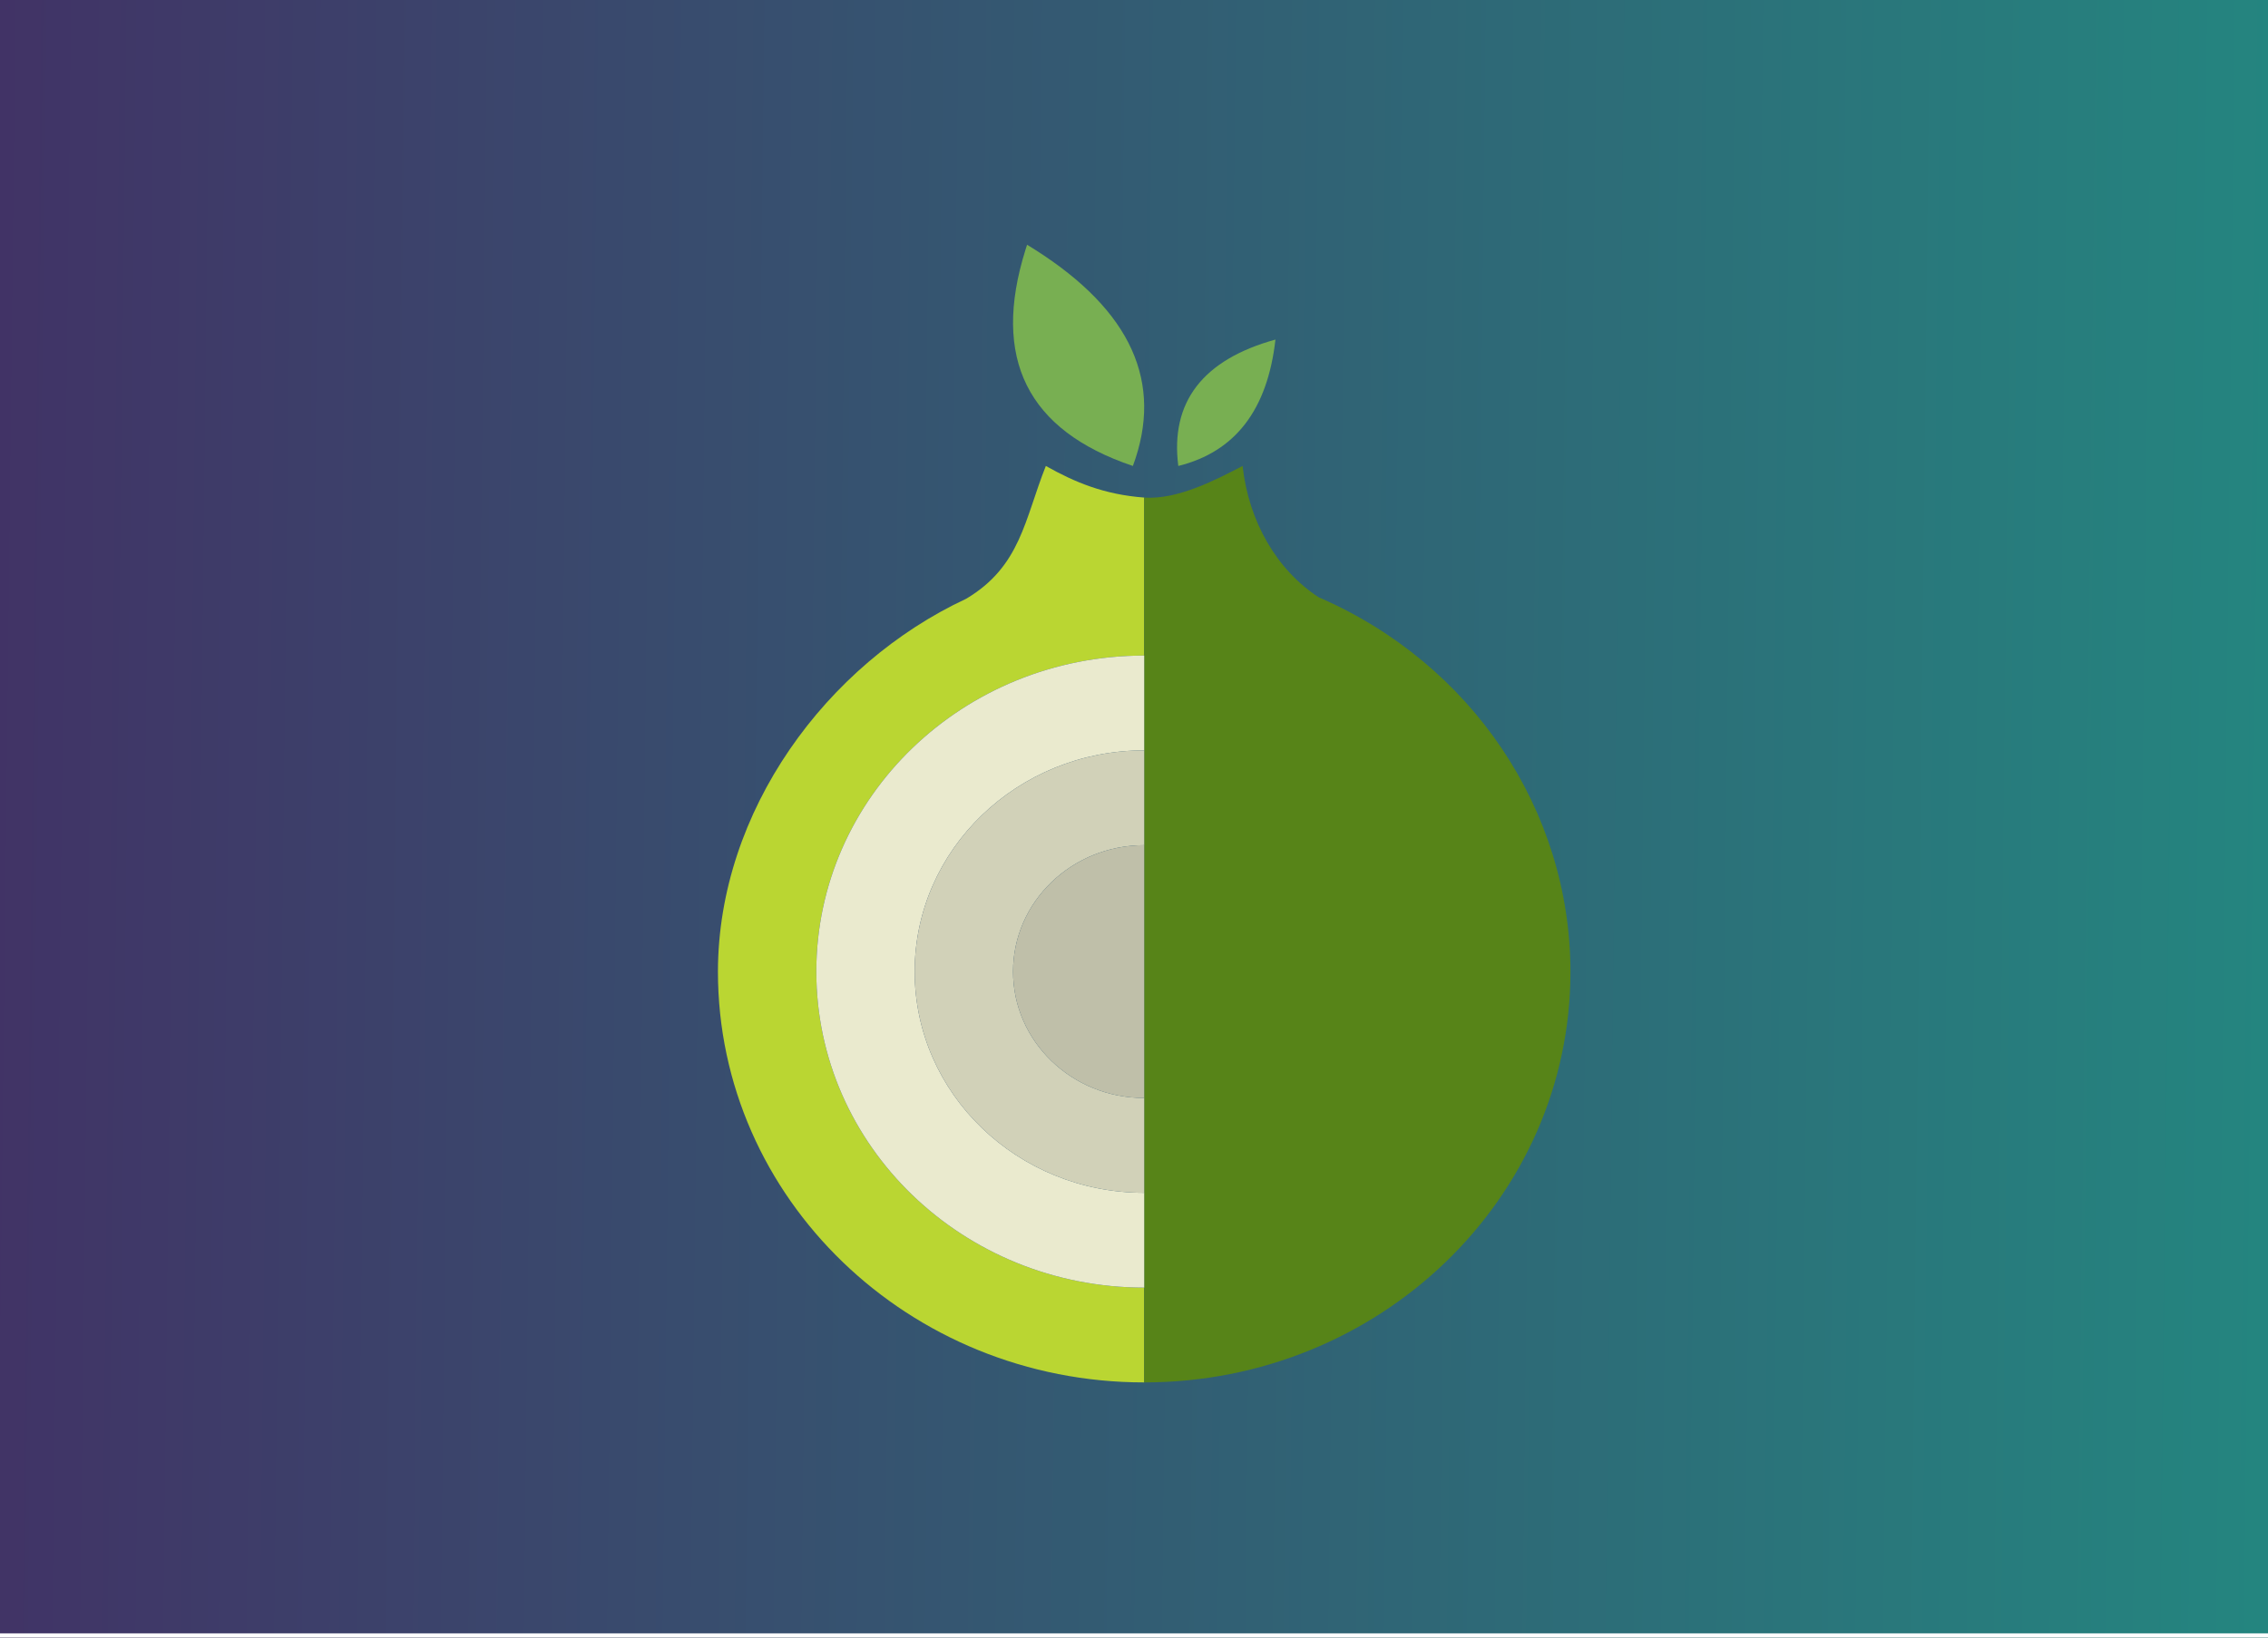 <?xml version="1.0" encoding="UTF-8"?>
<svg xmlns="http://www.w3.org/2000/svg" xmlns:xlink="http://www.w3.org/1999/xlink" width="324px" height="234px" viewBox="0 0 324 234" version="1.1">
<rect x="0" y="0" width="324" height="234" fill="#333333" stroke="none"/>
<defs>
<linearGradient id="linear0" gradientUnits="userSpaceOnUse" x1="0" y1="0.5" x2="1.197" y2="0.51" gradientTransform="matrix(327.892,0,0,236.313,-1.701,-1.943)">
<stop offset="0" style="stop-color:rgb(25.49%,20%,40%);stop-opacity:1;"/>
<stop offset="0.983" style="stop-color:rgb(12.157%,58.039%,51.765%);stop-opacity:1;"/>
</linearGradient>
</defs>
<g id="surface1">
<rect x="0" y="0" width="324" height="234" style="fill:url(#linear0);stroke:none;"/>
<path style="fill:none;stroke-width:1.022;stroke-linecap:butt;stroke-linejoin:miter;stroke:rgb(100%,100%,100%);stroke-opacity:1;stroke-miterlimit:2;" d="M -0.944 -1.084 L 181.217 -1.084 L 181.217 130.607 L -0.944 130.607 Z M -0.944 -1.084 " transform="matrix(1.8,0,0,1.794,0,0)"/>
<path style=" stroke:none;fill-rule:nonzero;fill:rgb(72.941%,83.922%,19.608%);fill-opacity:1;" d="M 149.406 66.582 C 146.359 74.238 145.816 80.926 138.023 85.559 C 118.035 94.887 102.59 115.922 102.562 138.832 C 102.562 171.254 129.824 197.535 163.457 197.535 L 163.457 183.988 C 137.586 183.988 116.617 163.77 116.617 138.832 C 116.617 113.891 137.586 93.676 163.457 93.676 L 163.457 71.098 C 157.762 70.676 153.527 68.906 149.406 66.582 "/>
<path style=" stroke:none;fill-rule:nonzero;fill:rgb(34.118%,51.765%,9.412%);fill-opacity:1;" d="M 177.512 66.582 C 173.844 68.48 168.273 71.441 163.457 71.098 L 163.457 197.535 C 197.09 197.535 224.352 171.25 224.352 138.832 C 224.32 115.734 210.246 94.805 188.387 85.348 C 182.391 81.449 178.387 74.512 177.512 66.582 "/>
<path style=" stroke:none;fill-rule:nonzero;fill:rgb(47.059%,68.627%,32.157%);fill-opacity:1;" d="M 146.727 34.973 C 146.641 35.219 146.562 35.469 146.5 35.68 C 141.633 51.207 146.746 61.504 161.84 66.582 C 166.258 54.684 161.617 44.414 147.863 35.68 C 147.535 35.469 147.133 35.219 146.723 34.973 "/>
<path style=" stroke:none;fill-rule:nonzero;fill:rgb(47.059%,68.627%,32.157%);fill-opacity:1;" d="M 168.328 66.582 C 167.164 57.461 171.805 51.402 182.207 48.52 C 181.074 58.559 176.457 64.566 168.328 66.582 "/>
<path style=" stroke:none;fill-rule:nonzero;fill:rgb(91.765%,91.765%,80.784%);fill-opacity:1;" d="M 163.457 93.676 C 137.586 93.676 116.617 113.891 116.617 138.832 C 116.617 163.77 137.586 183.988 163.457 183.988 L 163.457 170.441 C 145.348 170.441 130.668 156.289 130.668 138.832 C 130.668 121.375 145.348 107.223 163.457 107.223 Z M 163.457 93.676 "/>
<path style=" stroke:none;fill-rule:nonzero;fill:rgb(81.961%,81.961%,72.157%);fill-opacity:1;" d="M 163.457 107.223 C 145.348 107.223 130.668 121.375 130.668 138.832 C 130.668 156.289 145.348 170.441 163.457 170.441 L 163.457 156.895 C 153.109 156.895 144.723 148.805 144.723 138.832 C 144.723 128.855 153.109 120.77 163.457 120.77 Z M 163.457 107.223 "/>
<path style=" stroke:none;fill-rule:nonzero;fill:rgb(74.902%,74.902%,66.275%);fill-opacity:1;" d="M 163.457 120.77 C 153.109 120.77 144.723 128.855 144.723 138.832 C 144.723 148.805 153.109 156.895 163.457 156.895 Z M 163.457 120.77 "/>
</g>
</svg>
